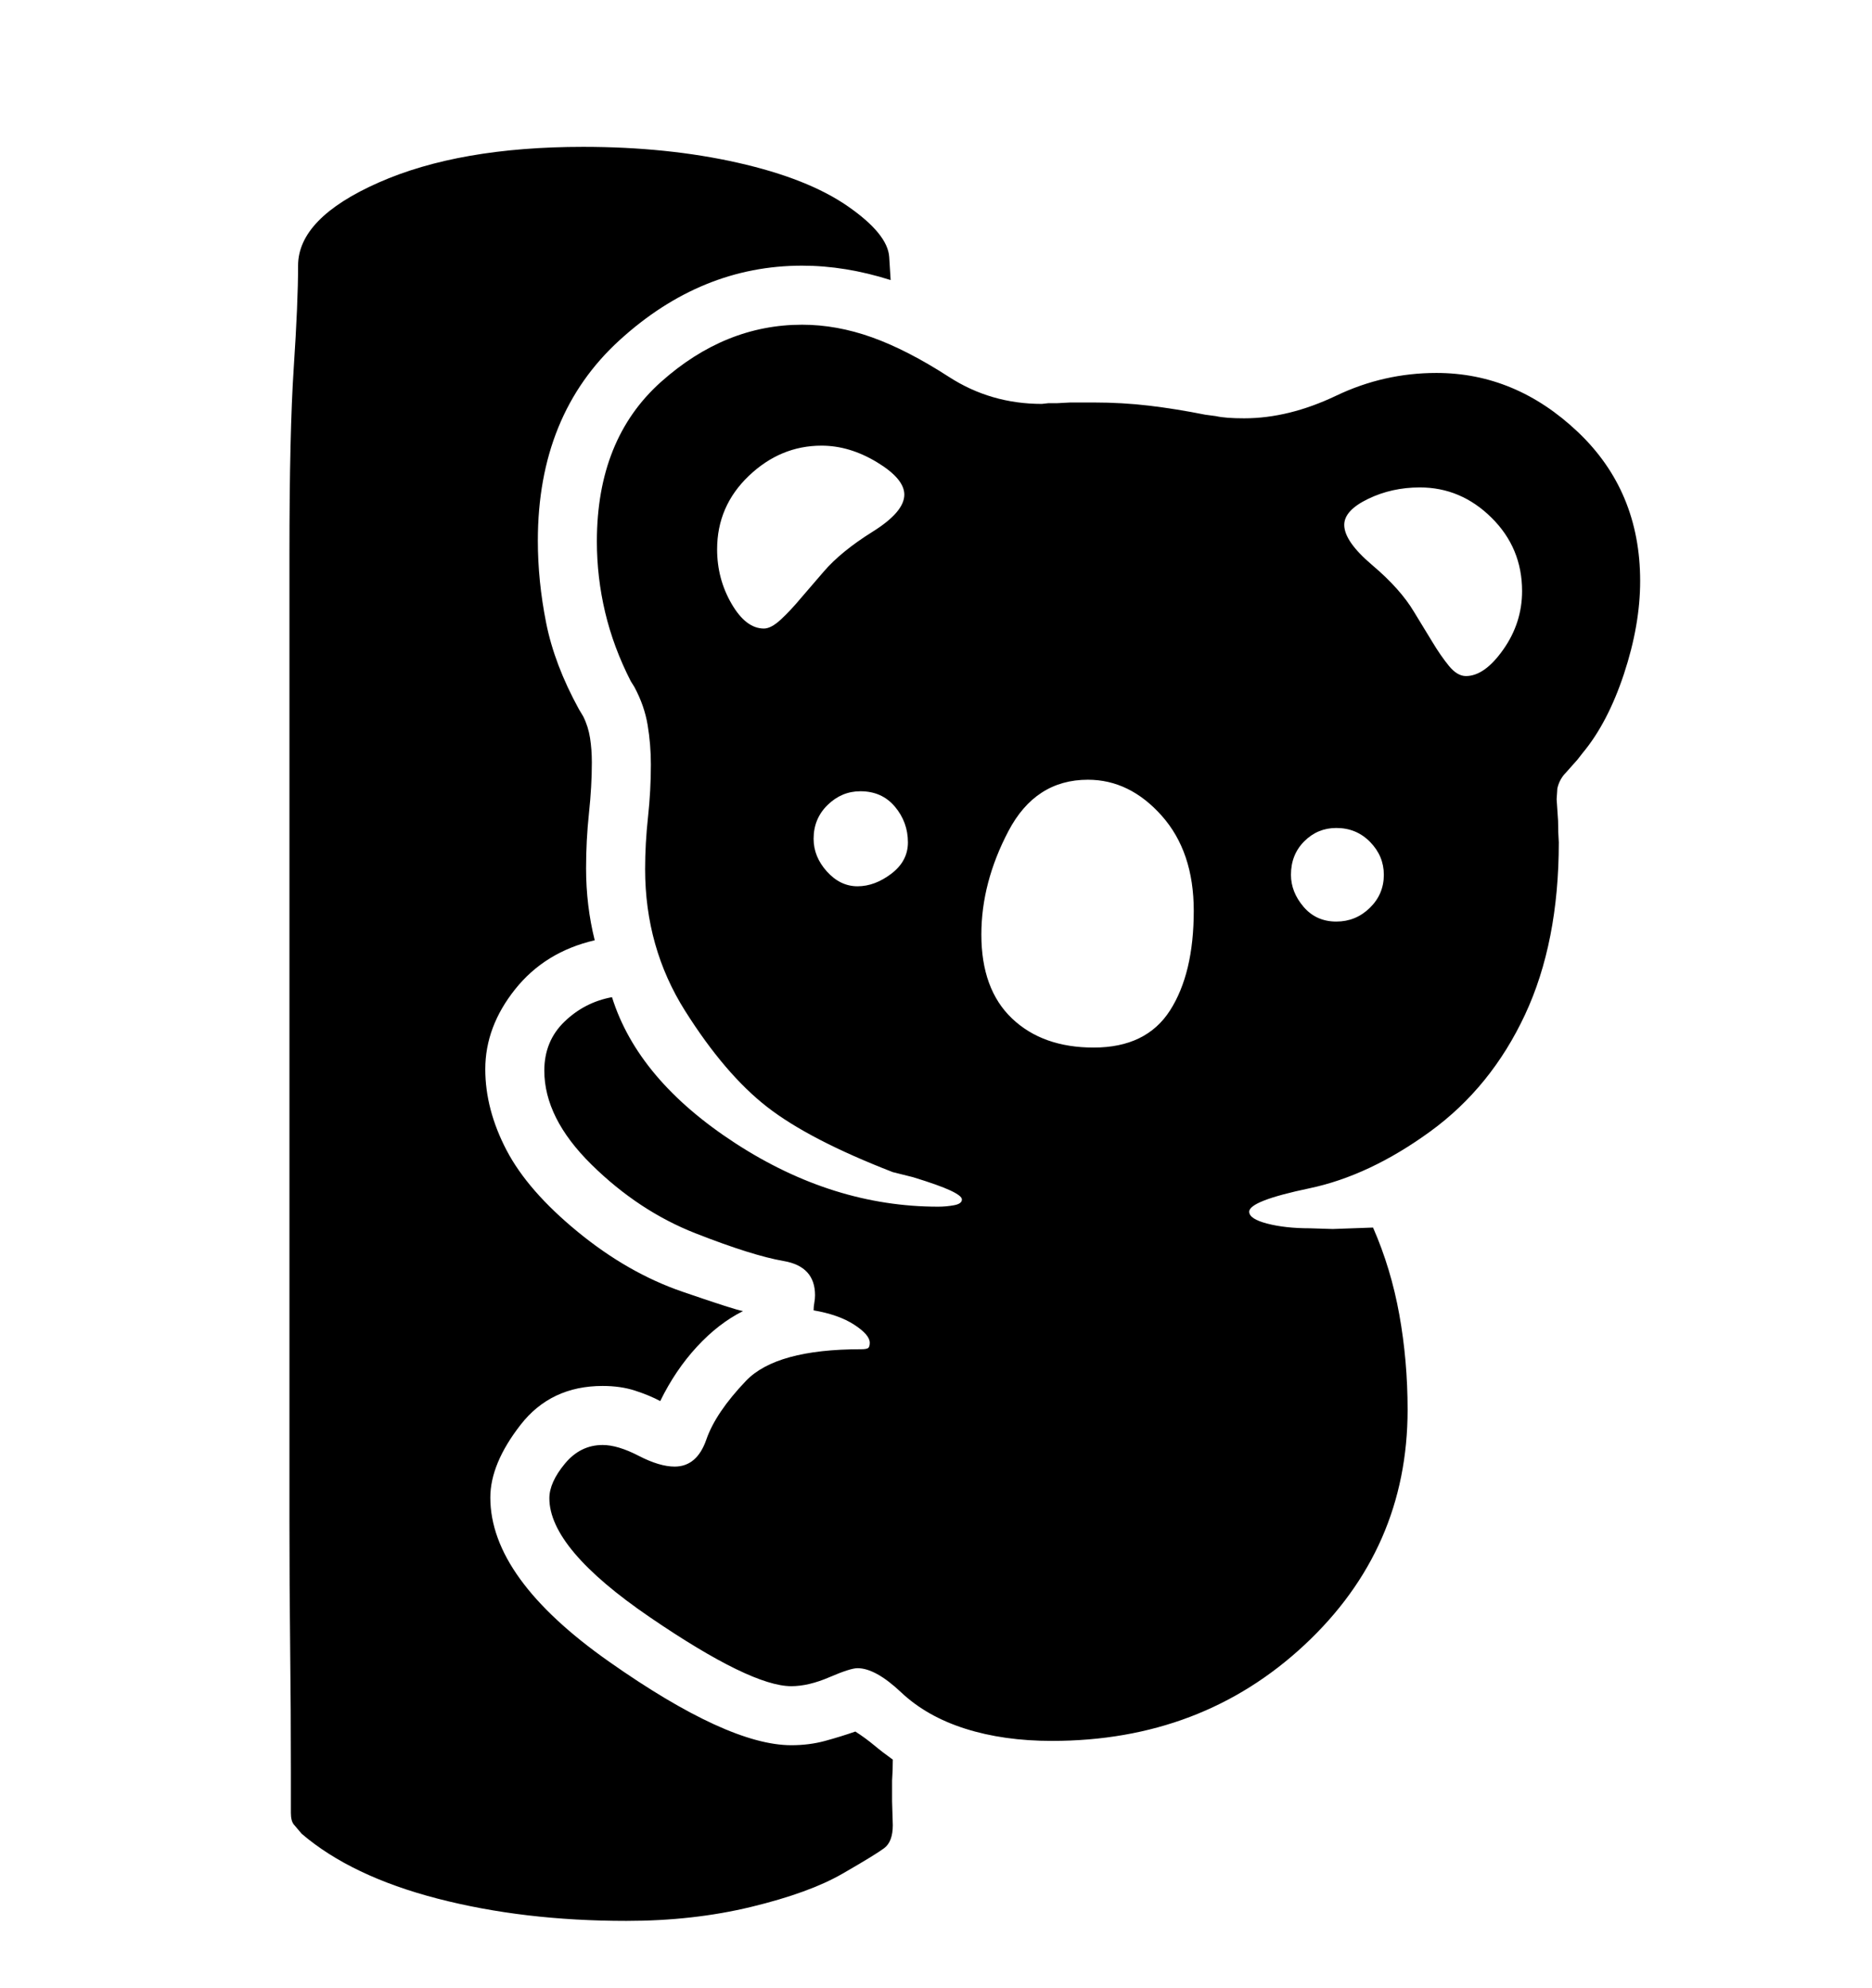 <svg viewBox="0 0 2600 2760.837" xmlns="http://www.w3.org/2000/svg"><path d="M1240 2444q0 15-1 29v29l1 33q0 23-12 32t-58 35.5-126.5 46-173.5 19.5q-143 0-262.5-31t-188.5-90l-11-13q-4-5-4-16v-57q0-86-1-172t-1-176v-1344q0-168 6-258.5t6-141.5q0-66 112-115.5t284-49.5q117 0 214.5 22t153 60.5 57.5 70.5l2 32q-63-20-123-20-140 0-253.5 103.5t-113.5 278.5q0 56 11.5 114t45.5 120l6 10q7 14 9.5 30t2.5 34q0 33-4 70.5t-4 76.5q0 52 12 100-69 16-110.5 68t-41.5 111q0 56 29.5 112.5t99 113.5 145 83 84.5 27q-34 17-64 49.5t-51 75.5q-15-8-35-14.5t-45-6.5q-72 0-114 54t-42 101q0 112 165 228t253 116q25 0 47-6t42-13q14 9 26 19t26 20z m1015.5-1508q-22.5 68-57.5 110l-7 9-16 18q-9 9-12 22l-1 15 2 30q0 16 1 30 0 139-47 239.5t-131.5 162-168 79-83.5 32.5q0 10 25 16.5t59 6.5l32 1 56-2q25 57 36.5 121t11.5 132q0 193-143 326.5t-351 133.5q-67 0-120.5-17t-89-50.5-60.5-33.5q-10 0-39 12.5t-53 12.5q-56 0-196-95.5t-140-165.5q0-22 21.5-48t52.5-26q21 0 50 15t50 15q31 0 44-37.5t55-81.5 160-44q7 0 9.5-1.5t2.5-7.5q0-11-21.5-25t-56.5-20q0-5 1-10.5t1-10.5q0-40-43.5-47.5t-122.5-38.5-144.5-95.5-65.5-130.5q0-41 28-68t66-34q36 115 171.5 203t281.5 88q11 0 22-2t11-8q0-5-16-12.5t-52-18.5l-28-7q-116-45-174.5-90.5t-114-133.5-55.5-197q0-35 4-72t4-73q0-28-4.5-55t-18.5-53l-5-8q-24-47-35.5-95.5t-11.5-98.5q0-142 89-221.5t196-79.5q48 0 97 17.5t107 55 129 37.5l9-1h12l19-1h31q41 0 78.5 4.5t77.5 12.5l15 2q13 3 39 3 62 0 128-31.5t139-31.5q110 0 196.5 82t86.5 207q0 61-22.5 129z m-1171-75.5q13.5-12.5 28.5-30.5l31-36q24-28 68-55.5t44-51.5q0-22-38-45t-77-23q-57 0-101 42t-44 102q0 41 20 75.5t45 34.5q10 0 23.5-12.5z m158.5 260q-18-21.5-48-21.5-26 0-45.5 19t-19.5 47q0 25 18.5 45.5t42.5 20.5 47-17.5 23-43.5q0-28-18-49.5z m370.5 12.5q-44.5-50-102.5-50-73 0-110.5 71.5t-37.5 143.5q0 76 42.5 116.5t113.5 40.5q73 0 106-51.5t33-138.5q0-82-44.5-132z m289 128q19.5-19 19.5-46 0-26-19-45.5t-47-19.5q-26 0-44.5 18.5t-18.5 46.5q0 24 17.5 44.5t45.5 20.5q27 0 46.5-19z m169-542q-42.5-42-99.5-42-39 0-72 16t-33 36q0 23 39 56t58 65l25 41q12 20 23.5 34t23.5 14q26 0 52-37t26-81q0-60-42.5-102z"/></svg>